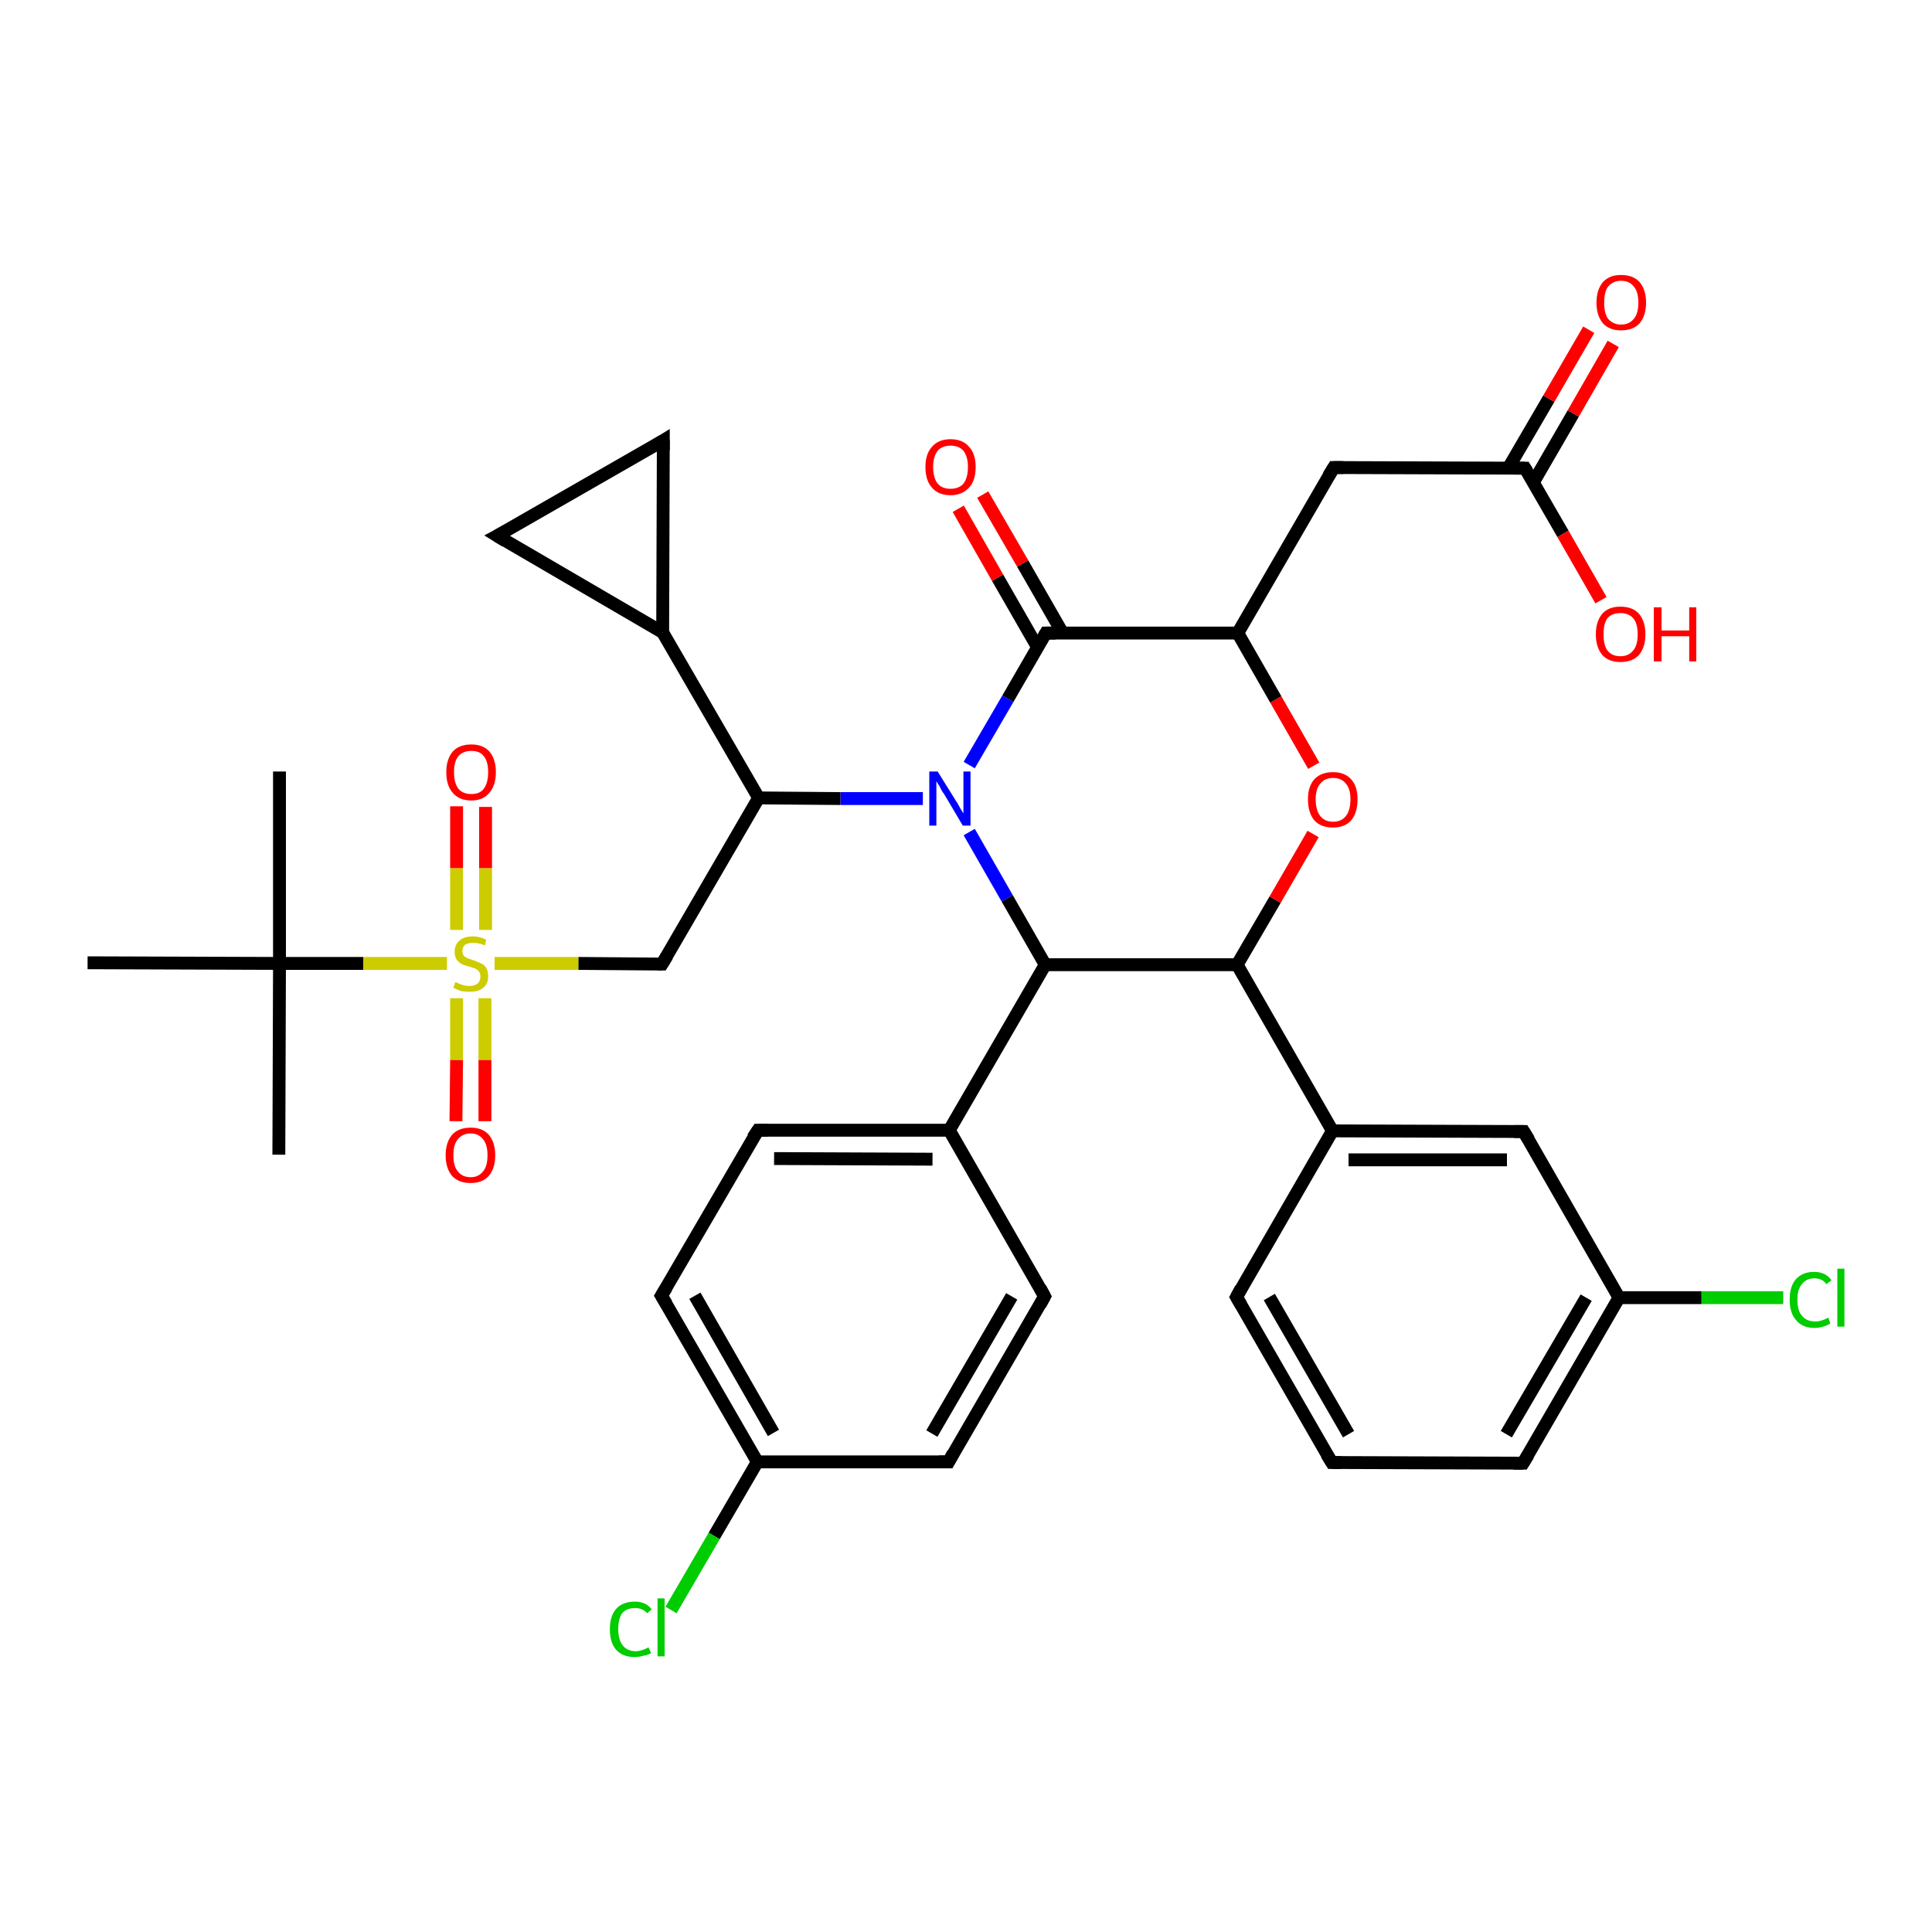 <?xml version='1.0' encoding='iso-8859-1'?>
<svg version='1.1' baseProfile='full'
              xmlns='http://www.w3.org/2000/svg'
                      xmlns:rdkit='http://www.rdkit.org/xml'
                      xmlns:xlink='http://www.w3.org/1999/xlink'
                  xml:space='preserve'
width='300px' height='300px' viewBox='0 0 300 300'>
<!-- END OF HEADER -->
<rect style='opacity:1.0;fill:#FFFFFF;stroke:none' width='300.0' height='300.0' x='0.0' y='0.0'> </rect>
<path class='bond-0 atom-0 atom-1' d='M 276.9,201.5 L 264.2,201.5' style='fill:none;fill-rule:evenodd;stroke:#00CC00;stroke-width:2.0px;stroke-linecap:butt;stroke-linejoin:miter;stroke-opacity:1' />
<path class='bond-0 atom-0 atom-1' d='M 264.2,201.5 L 251.4,201.5' style='fill:none;fill-rule:evenodd;stroke:#000000;stroke-width:2.0px;stroke-linecap:butt;stroke-linejoin:miter;stroke-opacity:1' />
<path class='bond-1 atom-1 atom-2' d='M 251.4,201.5 L 236.5,227.2' style='fill:none;fill-rule:evenodd;stroke:#000000;stroke-width:2.0px;stroke-linecap:butt;stroke-linejoin:miter;stroke-opacity:1' />
<path class='bond-1 atom-1 atom-2' d='M 246.3,201.5 L 233.9,222.7' style='fill:none;fill-rule:evenodd;stroke:#000000;stroke-width:2.0px;stroke-linecap:butt;stroke-linejoin:miter;stroke-opacity:1' />
<path class='bond-2 atom-2 atom-3' d='M 236.5,227.2 L 206.8,227.1' style='fill:none;fill-rule:evenodd;stroke:#000000;stroke-width:2.0px;stroke-linecap:butt;stroke-linejoin:miter;stroke-opacity:1' />
<path class='bond-3 atom-3 atom-4' d='M 206.8,227.1 L 192.0,201.4' style='fill:none;fill-rule:evenodd;stroke:#000000;stroke-width:2.0px;stroke-linecap:butt;stroke-linejoin:miter;stroke-opacity:1' />
<path class='bond-3 atom-3 atom-4' d='M 209.4,222.7 L 197.1,201.4' style='fill:none;fill-rule:evenodd;stroke:#000000;stroke-width:2.0px;stroke-linecap:butt;stroke-linejoin:miter;stroke-opacity:1' />
<path class='bond-4 atom-4 atom-5' d='M 192.0,201.4 L 206.9,175.6' style='fill:none;fill-rule:evenodd;stroke:#000000;stroke-width:2.0px;stroke-linecap:butt;stroke-linejoin:miter;stroke-opacity:1' />
<path class='bond-5 atom-5 atom-6' d='M 206.9,175.6 L 236.6,175.7' style='fill:none;fill-rule:evenodd;stroke:#000000;stroke-width:2.0px;stroke-linecap:butt;stroke-linejoin:miter;stroke-opacity:1' />
<path class='bond-5 atom-5 atom-6' d='M 209.4,180.1 L 234.0,180.1' style='fill:none;fill-rule:evenodd;stroke:#000000;stroke-width:2.0px;stroke-linecap:butt;stroke-linejoin:miter;stroke-opacity:1' />
<path class='bond-6 atom-5 atom-7' d='M 206.9,175.6 L 192.1,149.8' style='fill:none;fill-rule:evenodd;stroke:#000000;stroke-width:2.0px;stroke-linecap:butt;stroke-linejoin:miter;stroke-opacity:1' />
<path class='bond-7 atom-7 atom-8' d='M 192.1,149.8 L 198.0,139.7' style='fill:none;fill-rule:evenodd;stroke:#000000;stroke-width:2.0px;stroke-linecap:butt;stroke-linejoin:miter;stroke-opacity:1' />
<path class='bond-7 atom-7 atom-8' d='M 198.0,139.7 L 203.9,129.5' style='fill:none;fill-rule:evenodd;stroke:#FF0000;stroke-width:2.0px;stroke-linecap:butt;stroke-linejoin:miter;stroke-opacity:1' />
<path class='bond-8 atom-8 atom-9' d='M 204.0,118.9 L 198.1,108.6' style='fill:none;fill-rule:evenodd;stroke:#FF0000;stroke-width:2.0px;stroke-linecap:butt;stroke-linejoin:miter;stroke-opacity:1' />
<path class='bond-8 atom-8 atom-9' d='M 198.1,108.6 L 192.2,98.3' style='fill:none;fill-rule:evenodd;stroke:#000000;stroke-width:2.0px;stroke-linecap:butt;stroke-linejoin:miter;stroke-opacity:1' />
<path class='bond-9 atom-9 atom-10' d='M 192.2,98.3 L 162.4,98.3' style='fill:none;fill-rule:evenodd;stroke:#000000;stroke-width:2.0px;stroke-linecap:butt;stroke-linejoin:miter;stroke-opacity:1' />
<path class='bond-10 atom-10 atom-11' d='M 165.0,98.3 L 158.8,87.5' style='fill:none;fill-rule:evenodd;stroke:#000000;stroke-width:2.0px;stroke-linecap:butt;stroke-linejoin:miter;stroke-opacity:1' />
<path class='bond-10 atom-10 atom-11' d='M 158.8,87.5 L 152.6,76.8' style='fill:none;fill-rule:evenodd;stroke:#FF0000;stroke-width:2.0px;stroke-linecap:butt;stroke-linejoin:miter;stroke-opacity:1' />
<path class='bond-10 atom-10 atom-11' d='M 161.1,100.5 L 154.9,89.7' style='fill:none;fill-rule:evenodd;stroke:#000000;stroke-width:2.0px;stroke-linecap:butt;stroke-linejoin:miter;stroke-opacity:1' />
<path class='bond-10 atom-10 atom-11' d='M 154.9,89.7 L 148.8,79.0' style='fill:none;fill-rule:evenodd;stroke:#FF0000;stroke-width:2.0px;stroke-linecap:butt;stroke-linejoin:miter;stroke-opacity:1' />
<path class='bond-11 atom-10 atom-12' d='M 162.4,98.3 L 156.5,108.5' style='fill:none;fill-rule:evenodd;stroke:#000000;stroke-width:2.0px;stroke-linecap:butt;stroke-linejoin:miter;stroke-opacity:1' />
<path class='bond-11 atom-10 atom-12' d='M 156.5,108.5 L 150.5,118.8' style='fill:none;fill-rule:evenodd;stroke:#0000FF;stroke-width:2.0px;stroke-linecap:butt;stroke-linejoin:miter;stroke-opacity:1' />
<path class='bond-12 atom-12 atom-13' d='M 150.5,129.2 L 156.4,139.5' style='fill:none;fill-rule:evenodd;stroke:#0000FF;stroke-width:2.0px;stroke-linecap:butt;stroke-linejoin:miter;stroke-opacity:1' />
<path class='bond-12 atom-12 atom-13' d='M 156.4,139.5 L 162.3,149.8' style='fill:none;fill-rule:evenodd;stroke:#000000;stroke-width:2.0px;stroke-linecap:butt;stroke-linejoin:miter;stroke-opacity:1' />
<path class='bond-13 atom-13 atom-14' d='M 162.3,149.8 L 147.4,175.5' style='fill:none;fill-rule:evenodd;stroke:#000000;stroke-width:2.0px;stroke-linecap:butt;stroke-linejoin:miter;stroke-opacity:1' />
<path class='bond-14 atom-14 atom-15' d='M 147.4,175.5 L 117.7,175.5' style='fill:none;fill-rule:evenodd;stroke:#000000;stroke-width:2.0px;stroke-linecap:butt;stroke-linejoin:miter;stroke-opacity:1' />
<path class='bond-14 atom-14 atom-15' d='M 144.8,180.0 L 120.2,179.9' style='fill:none;fill-rule:evenodd;stroke:#000000;stroke-width:2.0px;stroke-linecap:butt;stroke-linejoin:miter;stroke-opacity:1' />
<path class='bond-15 atom-15 atom-16' d='M 117.7,175.5 L 102.7,201.2' style='fill:none;fill-rule:evenodd;stroke:#000000;stroke-width:2.0px;stroke-linecap:butt;stroke-linejoin:miter;stroke-opacity:1' />
<path class='bond-16 atom-16 atom-17' d='M 102.7,201.2 L 117.6,227.0' style='fill:none;fill-rule:evenodd;stroke:#000000;stroke-width:2.0px;stroke-linecap:butt;stroke-linejoin:miter;stroke-opacity:1' />
<path class='bond-16 atom-16 atom-17' d='M 107.9,201.2 L 120.1,222.5' style='fill:none;fill-rule:evenodd;stroke:#000000;stroke-width:2.0px;stroke-linecap:butt;stroke-linejoin:miter;stroke-opacity:1' />
<path class='bond-17 atom-17 atom-18' d='M 117.6,227.0 L 110.9,238.5' style='fill:none;fill-rule:evenodd;stroke:#000000;stroke-width:2.0px;stroke-linecap:butt;stroke-linejoin:miter;stroke-opacity:1' />
<path class='bond-17 atom-17 atom-18' d='M 110.9,238.5 L 104.2,250.0' style='fill:none;fill-rule:evenodd;stroke:#00CC00;stroke-width:2.0px;stroke-linecap:butt;stroke-linejoin:miter;stroke-opacity:1' />
<path class='bond-18 atom-17 atom-19' d='M 117.6,227.0 L 147.3,227.0' style='fill:none;fill-rule:evenodd;stroke:#000000;stroke-width:2.0px;stroke-linecap:butt;stroke-linejoin:miter;stroke-opacity:1' />
<path class='bond-19 atom-19 atom-20' d='M 147.3,227.0 L 162.2,201.3' style='fill:none;fill-rule:evenodd;stroke:#000000;stroke-width:2.0px;stroke-linecap:butt;stroke-linejoin:miter;stroke-opacity:1' />
<path class='bond-19 atom-19 atom-20' d='M 144.7,222.6 L 157.1,201.3' style='fill:none;fill-rule:evenodd;stroke:#000000;stroke-width:2.0px;stroke-linecap:butt;stroke-linejoin:miter;stroke-opacity:1' />
<path class='bond-20 atom-12 atom-21' d='M 143.3,124.0 L 130.5,124.0' style='fill:none;fill-rule:evenodd;stroke:#0000FF;stroke-width:2.0px;stroke-linecap:butt;stroke-linejoin:miter;stroke-opacity:1' />
<path class='bond-20 atom-12 atom-21' d='M 130.5,124.0 L 117.8,123.9' style='fill:none;fill-rule:evenodd;stroke:#000000;stroke-width:2.0px;stroke-linecap:butt;stroke-linejoin:miter;stroke-opacity:1' />
<path class='bond-21 atom-21 atom-22' d='M 117.8,123.9 L 102.9,98.2' style='fill:none;fill-rule:evenodd;stroke:#000000;stroke-width:2.0px;stroke-linecap:butt;stroke-linejoin:miter;stroke-opacity:1' />
<path class='bond-22 atom-22 atom-23' d='M 102.9,98.2 L 77.2,83.2' style='fill:none;fill-rule:evenodd;stroke:#000000;stroke-width:2.0px;stroke-linecap:butt;stroke-linejoin:miter;stroke-opacity:1' />
<path class='bond-23 atom-23 atom-24' d='M 77.2,83.2 L 103.0,68.4' style='fill:none;fill-rule:evenodd;stroke:#000000;stroke-width:2.0px;stroke-linecap:butt;stroke-linejoin:miter;stroke-opacity:1' />
<path class='bond-24 atom-21 atom-25' d='M 117.8,123.9 L 102.8,149.7' style='fill:none;fill-rule:evenodd;stroke:#000000;stroke-width:2.0px;stroke-linecap:butt;stroke-linejoin:miter;stroke-opacity:1' />
<path class='bond-25 atom-25 atom-26' d='M 102.8,149.7 L 89.8,149.6' style='fill:none;fill-rule:evenodd;stroke:#000000;stroke-width:2.0px;stroke-linecap:butt;stroke-linejoin:miter;stroke-opacity:1' />
<path class='bond-25 atom-25 atom-26' d='M 89.8,149.6 L 76.8,149.6' style='fill:none;fill-rule:evenodd;stroke:#CCCC00;stroke-width:2.0px;stroke-linecap:butt;stroke-linejoin:miter;stroke-opacity:1' />
<path class='bond-26 atom-26 atom-27' d='M 70.9,155.0 L 70.9,164.6' style='fill:none;fill-rule:evenodd;stroke:#CCCC00;stroke-width:2.0px;stroke-linecap:butt;stroke-linejoin:miter;stroke-opacity:1' />
<path class='bond-26 atom-26 atom-27' d='M 70.9,164.6 L 70.8,174.1' style='fill:none;fill-rule:evenodd;stroke:#FF0000;stroke-width:2.0px;stroke-linecap:butt;stroke-linejoin:miter;stroke-opacity:1' />
<path class='bond-26 atom-26 atom-27' d='M 75.3,155.0 L 75.3,164.6' style='fill:none;fill-rule:evenodd;stroke:#CCCC00;stroke-width:2.0px;stroke-linecap:butt;stroke-linejoin:miter;stroke-opacity:1' />
<path class='bond-26 atom-26 atom-27' d='M 75.3,164.6 L 75.3,174.1' style='fill:none;fill-rule:evenodd;stroke:#FF0000;stroke-width:2.0px;stroke-linecap:butt;stroke-linejoin:miter;stroke-opacity:1' />
<path class='bond-27 atom-26 atom-28' d='M 75.4,144.4 L 75.4,134.8' style='fill:none;fill-rule:evenodd;stroke:#CCCC00;stroke-width:2.0px;stroke-linecap:butt;stroke-linejoin:miter;stroke-opacity:1' />
<path class='bond-27 atom-26 atom-28' d='M 75.4,134.8 L 75.4,125.3' style='fill:none;fill-rule:evenodd;stroke:#FF0000;stroke-width:2.0px;stroke-linecap:butt;stroke-linejoin:miter;stroke-opacity:1' />
<path class='bond-27 atom-26 atom-28' d='M 70.9,144.4 L 70.9,134.8' style='fill:none;fill-rule:evenodd;stroke:#CCCC00;stroke-width:2.0px;stroke-linecap:butt;stroke-linejoin:miter;stroke-opacity:1' />
<path class='bond-27 atom-26 atom-28' d='M 70.9,134.8 L 70.9,125.2' style='fill:none;fill-rule:evenodd;stroke:#FF0000;stroke-width:2.0px;stroke-linecap:butt;stroke-linejoin:miter;stroke-opacity:1' />
<path class='bond-28 atom-26 atom-29' d='M 69.4,149.6 L 56.4,149.6' style='fill:none;fill-rule:evenodd;stroke:#CCCC00;stroke-width:2.0px;stroke-linecap:butt;stroke-linejoin:miter;stroke-opacity:1' />
<path class='bond-28 atom-26 atom-29' d='M 56.4,149.6 L 43.4,149.6' style='fill:none;fill-rule:evenodd;stroke:#000000;stroke-width:2.0px;stroke-linecap:butt;stroke-linejoin:miter;stroke-opacity:1' />
<path class='bond-29 atom-29 atom-30' d='M 43.4,149.6 L 43.4,119.8' style='fill:none;fill-rule:evenodd;stroke:#000000;stroke-width:2.0px;stroke-linecap:butt;stroke-linejoin:miter;stroke-opacity:1' />
<path class='bond-30 atom-29 atom-31' d='M 43.4,149.6 L 43.3,179.3' style='fill:none;fill-rule:evenodd;stroke:#000000;stroke-width:2.0px;stroke-linecap:butt;stroke-linejoin:miter;stroke-opacity:1' />
<path class='bond-31 atom-29 atom-32' d='M 43.4,149.6 L 13.6,149.5' style='fill:none;fill-rule:evenodd;stroke:#000000;stroke-width:2.0px;stroke-linecap:butt;stroke-linejoin:miter;stroke-opacity:1' />
<path class='bond-32 atom-9 atom-33' d='M 192.2,98.3 L 207.1,72.6' style='fill:none;fill-rule:evenodd;stroke:#000000;stroke-width:2.0px;stroke-linecap:butt;stroke-linejoin:miter;stroke-opacity:1' />
<path class='bond-33 atom-33 atom-34' d='M 207.1,72.6 L 236.8,72.7' style='fill:none;fill-rule:evenodd;stroke:#000000;stroke-width:2.0px;stroke-linecap:butt;stroke-linejoin:miter;stroke-opacity:1' />
<path class='bond-34 atom-34 atom-35' d='M 238.1,74.9 L 244.3,64.2' style='fill:none;fill-rule:evenodd;stroke:#000000;stroke-width:2.0px;stroke-linecap:butt;stroke-linejoin:miter;stroke-opacity:1' />
<path class='bond-34 atom-34 atom-35' d='M 244.3,64.2 L 250.5,53.4' style='fill:none;fill-rule:evenodd;stroke:#FF0000;stroke-width:2.0px;stroke-linecap:butt;stroke-linejoin:miter;stroke-opacity:1' />
<path class='bond-34 atom-34 atom-35' d='M 234.2,72.7 L 240.5,61.9' style='fill:none;fill-rule:evenodd;stroke:#000000;stroke-width:2.0px;stroke-linecap:butt;stroke-linejoin:miter;stroke-opacity:1' />
<path class='bond-34 atom-34 atom-35' d='M 240.5,61.9 L 246.7,51.2' style='fill:none;fill-rule:evenodd;stroke:#FF0000;stroke-width:2.0px;stroke-linecap:butt;stroke-linejoin:miter;stroke-opacity:1' />
<path class='bond-35 atom-34 atom-36' d='M 236.8,72.7 L 242.7,82.9' style='fill:none;fill-rule:evenodd;stroke:#000000;stroke-width:2.0px;stroke-linecap:butt;stroke-linejoin:miter;stroke-opacity:1' />
<path class='bond-35 atom-34 atom-36' d='M 242.7,82.9 L 248.6,93.2' style='fill:none;fill-rule:evenodd;stroke:#FF0000;stroke-width:2.0px;stroke-linecap:butt;stroke-linejoin:miter;stroke-opacity:1' />
<path class='bond-36 atom-6 atom-1' d='M 236.6,175.7 L 251.4,201.5' style='fill:none;fill-rule:evenodd;stroke:#000000;stroke-width:2.0px;stroke-linecap:butt;stroke-linejoin:miter;stroke-opacity:1' />
<path class='bond-37 atom-20 atom-14' d='M 162.2,201.3 L 147.4,175.5' style='fill:none;fill-rule:evenodd;stroke:#000000;stroke-width:2.0px;stroke-linecap:butt;stroke-linejoin:miter;stroke-opacity:1' />
<path class='bond-38 atom-13 atom-7' d='M 162.3,149.8 L 192.1,149.8' style='fill:none;fill-rule:evenodd;stroke:#000000;stroke-width:2.0px;stroke-linecap:butt;stroke-linejoin:miter;stroke-opacity:1' />
<path class='bond-39 atom-24 atom-22' d='M 103.0,68.4 L 102.9,98.2' style='fill:none;fill-rule:evenodd;stroke:#000000;stroke-width:2.0px;stroke-linecap:butt;stroke-linejoin:miter;stroke-opacity:1' />
<path d='M 237.3,225.9 L 236.5,227.2 L 235.0,227.2' style='fill:none;stroke:#000000;stroke-width:2.0px;stroke-linecap:butt;stroke-linejoin:miter;stroke-opacity:1;' />
<path d='M 208.3,227.1 L 206.8,227.1 L 206.0,225.8' style='fill:none;stroke:#000000;stroke-width:2.0px;stroke-linecap:butt;stroke-linejoin:miter;stroke-opacity:1;' />
<path d='M 192.7,202.6 L 192.0,201.4 L 192.7,200.1' style='fill:none;stroke:#000000;stroke-width:2.0px;stroke-linecap:butt;stroke-linejoin:miter;stroke-opacity:1;' />
<path d='M 235.1,175.7 L 236.6,175.7 L 237.4,177.0' style='fill:none;stroke:#000000;stroke-width:2.0px;stroke-linecap:butt;stroke-linejoin:miter;stroke-opacity:1;' />
<path d='M 163.9,98.3 L 162.4,98.3 L 162.1,98.8' style='fill:none;stroke:#000000;stroke-width:2.0px;stroke-linecap:butt;stroke-linejoin:miter;stroke-opacity:1;' />
<path d='M 119.2,175.5 L 117.7,175.5 L 116.9,176.7' style='fill:none;stroke:#000000;stroke-width:2.0px;stroke-linecap:butt;stroke-linejoin:miter;stroke-opacity:1;' />
<path d='M 103.5,199.9 L 102.7,201.2 L 103.5,202.5' style='fill:none;stroke:#000000;stroke-width:2.0px;stroke-linecap:butt;stroke-linejoin:miter;stroke-opacity:1;' />
<path d='M 145.8,227.0 L 147.3,227.0 L 148.0,225.7' style='fill:none;stroke:#000000;stroke-width:2.0px;stroke-linecap:butt;stroke-linejoin:miter;stroke-opacity:1;' />
<path d='M 161.5,202.6 L 162.2,201.3 L 161.5,200.0' style='fill:none;stroke:#000000;stroke-width:2.0px;stroke-linecap:butt;stroke-linejoin:miter;stroke-opacity:1;' />
<path d='M 78.5,84.0 L 77.2,83.2 L 78.5,82.5' style='fill:none;stroke:#000000;stroke-width:2.0px;stroke-linecap:butt;stroke-linejoin:miter;stroke-opacity:1;' />
<path d='M 101.7,69.2 L 103.0,68.4 L 103.0,69.9' style='fill:none;stroke:#000000;stroke-width:2.0px;stroke-linecap:butt;stroke-linejoin:miter;stroke-opacity:1;' />
<path d='M 103.6,148.4 L 102.8,149.7 L 102.2,149.7' style='fill:none;stroke:#000000;stroke-width:2.0px;stroke-linecap:butt;stroke-linejoin:miter;stroke-opacity:1;' />
<path d='M 206.3,73.9 L 207.1,72.6 L 208.6,72.6' style='fill:none;stroke:#000000;stroke-width:2.0px;stroke-linecap:butt;stroke-linejoin:miter;stroke-opacity:1;' />
<path d='M 235.3,72.7 L 236.8,72.7 L 237.1,73.2' style='fill:none;stroke:#000000;stroke-width:2.0px;stroke-linecap:butt;stroke-linejoin:miter;stroke-opacity:1;' />
<path class='atom-0' d='M 277.9 201.8
Q 277.9 199.7, 278.9 198.6
Q 279.9 197.5, 281.7 197.5
Q 283.5 197.5, 284.4 198.8
L 283.6 199.4
Q 283.0 198.5, 281.7 198.5
Q 280.5 198.5, 279.8 199.4
Q 279.1 200.2, 279.1 201.8
Q 279.1 203.5, 279.8 204.3
Q 280.5 205.2, 281.9 205.2
Q 282.8 205.2, 283.9 204.6
L 284.2 205.5
Q 283.8 205.8, 283.1 206.0
Q 282.5 206.2, 281.7 206.2
Q 279.9 206.2, 278.9 205.0
Q 277.9 203.9, 277.9 201.8
' fill='#00CC00'/>
<path class='atom-0' d='M 285.3 197.0
L 286.4 197.0
L 286.4 206.0
L 285.3 206.0
L 285.3 197.0
' fill='#00CC00'/>
<path class='atom-8' d='M 203.1 124.1
Q 203.1 122.1, 204.1 121.0
Q 205.1 119.9, 207.0 119.9
Q 208.8 119.9, 209.8 121.0
Q 210.8 122.1, 210.8 124.1
Q 210.8 126.2, 209.8 127.4
Q 208.8 128.5, 207.0 128.5
Q 205.1 128.5, 204.1 127.4
Q 203.1 126.2, 203.1 124.1
M 207.0 127.6
Q 208.3 127.6, 209.0 126.7
Q 209.7 125.8, 209.7 124.1
Q 209.7 122.5, 209.0 121.7
Q 208.3 120.8, 207.0 120.8
Q 205.7 120.8, 205.0 121.7
Q 204.3 122.5, 204.3 124.1
Q 204.3 125.8, 205.0 126.7
Q 205.7 127.6, 207.0 127.6
' fill='#FF0000'/>
<path class='atom-11' d='M 143.7 72.5
Q 143.7 70.5, 144.7 69.4
Q 145.7 68.2, 147.6 68.2
Q 149.5 68.2, 150.5 69.4
Q 151.5 70.5, 151.5 72.5
Q 151.5 74.6, 150.5 75.7
Q 149.4 76.9, 147.6 76.9
Q 145.7 76.9, 144.7 75.7
Q 143.7 74.6, 143.7 72.5
M 147.6 75.9
Q 148.9 75.9, 149.6 75.1
Q 150.3 74.2, 150.3 72.5
Q 150.3 70.9, 149.6 70.0
Q 148.9 69.2, 147.6 69.2
Q 146.3 69.2, 145.6 70.0
Q 144.9 70.9, 144.9 72.5
Q 144.9 74.2, 145.6 75.1
Q 146.3 75.9, 147.6 75.9
' fill='#FF0000'/>
<path class='atom-12' d='M 145.6 119.8
L 148.4 124.3
Q 148.7 124.7, 149.1 125.5
Q 149.6 126.3, 149.6 126.3
L 149.6 119.8
L 150.7 119.8
L 150.7 128.2
L 149.5 128.2
L 146.6 123.3
Q 146.2 122.8, 145.9 122.1
Q 145.5 121.5, 145.4 121.3
L 145.4 128.2
L 144.3 128.2
L 144.3 119.8
L 145.6 119.8
' fill='#0000FF'/>
<path class='atom-18' d='M 94.7 253.0
Q 94.7 250.9, 95.7 249.8
Q 96.7 248.7, 98.6 248.7
Q 100.3 248.7, 101.2 249.9
L 100.5 250.5
Q 99.8 249.7, 98.6 249.7
Q 97.3 249.7, 96.6 250.5
Q 96.0 251.4, 96.0 253.0
Q 96.0 254.6, 96.7 255.5
Q 97.4 256.4, 98.7 256.4
Q 99.6 256.4, 100.7 255.8
L 101.1 256.7
Q 100.6 257.0, 99.9 257.1
Q 99.3 257.3, 98.5 257.3
Q 96.7 257.3, 95.7 256.2
Q 94.7 255.1, 94.7 253.0
' fill='#00CC00'/>
<path class='atom-18' d='M 102.1 248.2
L 103.2 248.2
L 103.2 257.2
L 102.1 257.2
L 102.1 248.2
' fill='#00CC00'/>
<path class='atom-26' d='M 70.7 152.5
Q 70.8 152.5, 71.2 152.7
Q 71.6 152.9, 72.0 153.0
Q 72.5 153.1, 72.9 153.1
Q 73.7 153.1, 74.2 152.7
Q 74.6 152.3, 74.6 151.6
Q 74.6 151.2, 74.4 150.9
Q 74.2 150.6, 73.8 150.4
Q 73.5 150.3, 72.9 150.1
Q 72.1 149.9, 71.7 149.7
Q 71.2 149.4, 70.9 149.0
Q 70.6 148.5, 70.6 147.8
Q 70.6 146.7, 71.3 146.1
Q 72.0 145.4, 73.5 145.4
Q 74.4 145.4, 75.5 145.9
L 75.3 146.8
Q 74.3 146.4, 73.5 146.4
Q 72.7 146.4, 72.2 146.7
Q 71.8 147.1, 71.8 147.6
Q 71.8 148.1, 72.0 148.4
Q 72.2 148.6, 72.6 148.8
Q 72.9 148.9, 73.5 149.1
Q 74.3 149.4, 74.7 149.6
Q 75.2 149.8, 75.5 150.3
Q 75.8 150.8, 75.8 151.6
Q 75.8 152.8, 75.0 153.4
Q 74.3 154.0, 73.0 154.0
Q 72.2 154.0, 71.6 153.9
Q 71.1 153.7, 70.4 153.4
L 70.7 152.5
' fill='#CCCC00'/>
<path class='atom-27' d='M 69.2 179.4
Q 69.2 177.4, 70.2 176.2
Q 71.2 175.1, 73.1 175.1
Q 74.9 175.1, 75.9 176.2
Q 76.9 177.4, 76.9 179.4
Q 76.9 181.4, 75.9 182.6
Q 74.9 183.7, 73.1 183.7
Q 71.2 183.7, 70.2 182.6
Q 69.2 181.4, 69.2 179.4
M 73.1 182.8
Q 74.3 182.8, 75.0 181.9
Q 75.7 181.1, 75.7 179.4
Q 75.7 177.7, 75.0 176.9
Q 74.3 176.0, 73.1 176.0
Q 71.8 176.0, 71.1 176.9
Q 70.4 177.7, 70.4 179.4
Q 70.4 181.1, 71.1 181.9
Q 71.8 182.8, 73.1 182.8
' fill='#FF0000'/>
<path class='atom-28' d='M 69.3 119.9
Q 69.3 117.9, 70.3 116.7
Q 71.3 115.6, 73.2 115.6
Q 75.0 115.6, 76.0 116.7
Q 77.0 117.9, 77.0 119.9
Q 77.0 121.9, 76.0 123.1
Q 75.0 124.3, 73.2 124.3
Q 71.3 124.3, 70.3 123.1
Q 69.3 122.0, 69.3 119.9
M 73.2 123.3
Q 74.5 123.3, 75.1 122.5
Q 75.8 121.6, 75.8 119.9
Q 75.8 118.2, 75.1 117.4
Q 74.5 116.6, 73.2 116.6
Q 71.9 116.6, 71.2 117.4
Q 70.5 118.2, 70.5 119.9
Q 70.5 121.6, 71.2 122.5
Q 71.9 123.3, 73.2 123.3
' fill='#FF0000'/>
<path class='atom-35' d='M 247.9 47.0
Q 247.9 45.0, 248.9 43.8
Q 249.9 42.7, 251.7 42.7
Q 253.6 42.7, 254.6 43.8
Q 255.6 45.0, 255.6 47.0
Q 255.6 49.0, 254.6 50.2
Q 253.6 51.3, 251.7 51.3
Q 249.9 51.3, 248.9 50.2
Q 247.9 49.0, 247.9 47.0
M 251.7 50.4
Q 253.0 50.4, 253.7 49.5
Q 254.4 48.7, 254.4 47.0
Q 254.4 45.3, 253.7 44.5
Q 253.0 43.6, 251.7 43.6
Q 250.5 43.6, 249.7 44.5
Q 249.1 45.3, 249.1 47.0
Q 249.1 48.7, 249.7 49.5
Q 250.5 50.4, 251.7 50.4
' fill='#FF0000'/>
<path class='atom-36' d='M 247.8 98.5
Q 247.8 96.5, 248.8 95.3
Q 249.8 94.2, 251.6 94.2
Q 253.5 94.2, 254.5 95.3
Q 255.5 96.5, 255.5 98.5
Q 255.5 100.5, 254.5 101.7
Q 253.5 102.8, 251.6 102.8
Q 249.8 102.8, 248.8 101.7
Q 247.8 100.5, 247.8 98.5
M 251.6 101.9
Q 252.9 101.9, 253.6 101.0
Q 254.3 100.2, 254.3 98.5
Q 254.3 96.8, 253.6 96.0
Q 252.9 95.2, 251.6 95.2
Q 250.3 95.2, 249.6 96.0
Q 249.0 96.8, 249.0 98.5
Q 249.0 100.2, 249.6 101.0
Q 250.3 101.9, 251.6 101.9
' fill='#FF0000'/>
<path class='atom-36' d='M 256.8 94.3
L 258.0 94.3
L 258.0 97.9
L 262.3 97.9
L 262.3 94.3
L 263.4 94.3
L 263.4 102.7
L 262.3 102.7
L 262.3 98.8
L 258.0 98.8
L 258.0 102.7
L 256.8 102.7
L 256.8 94.3
' fill='#FF0000'/>
</svg>
